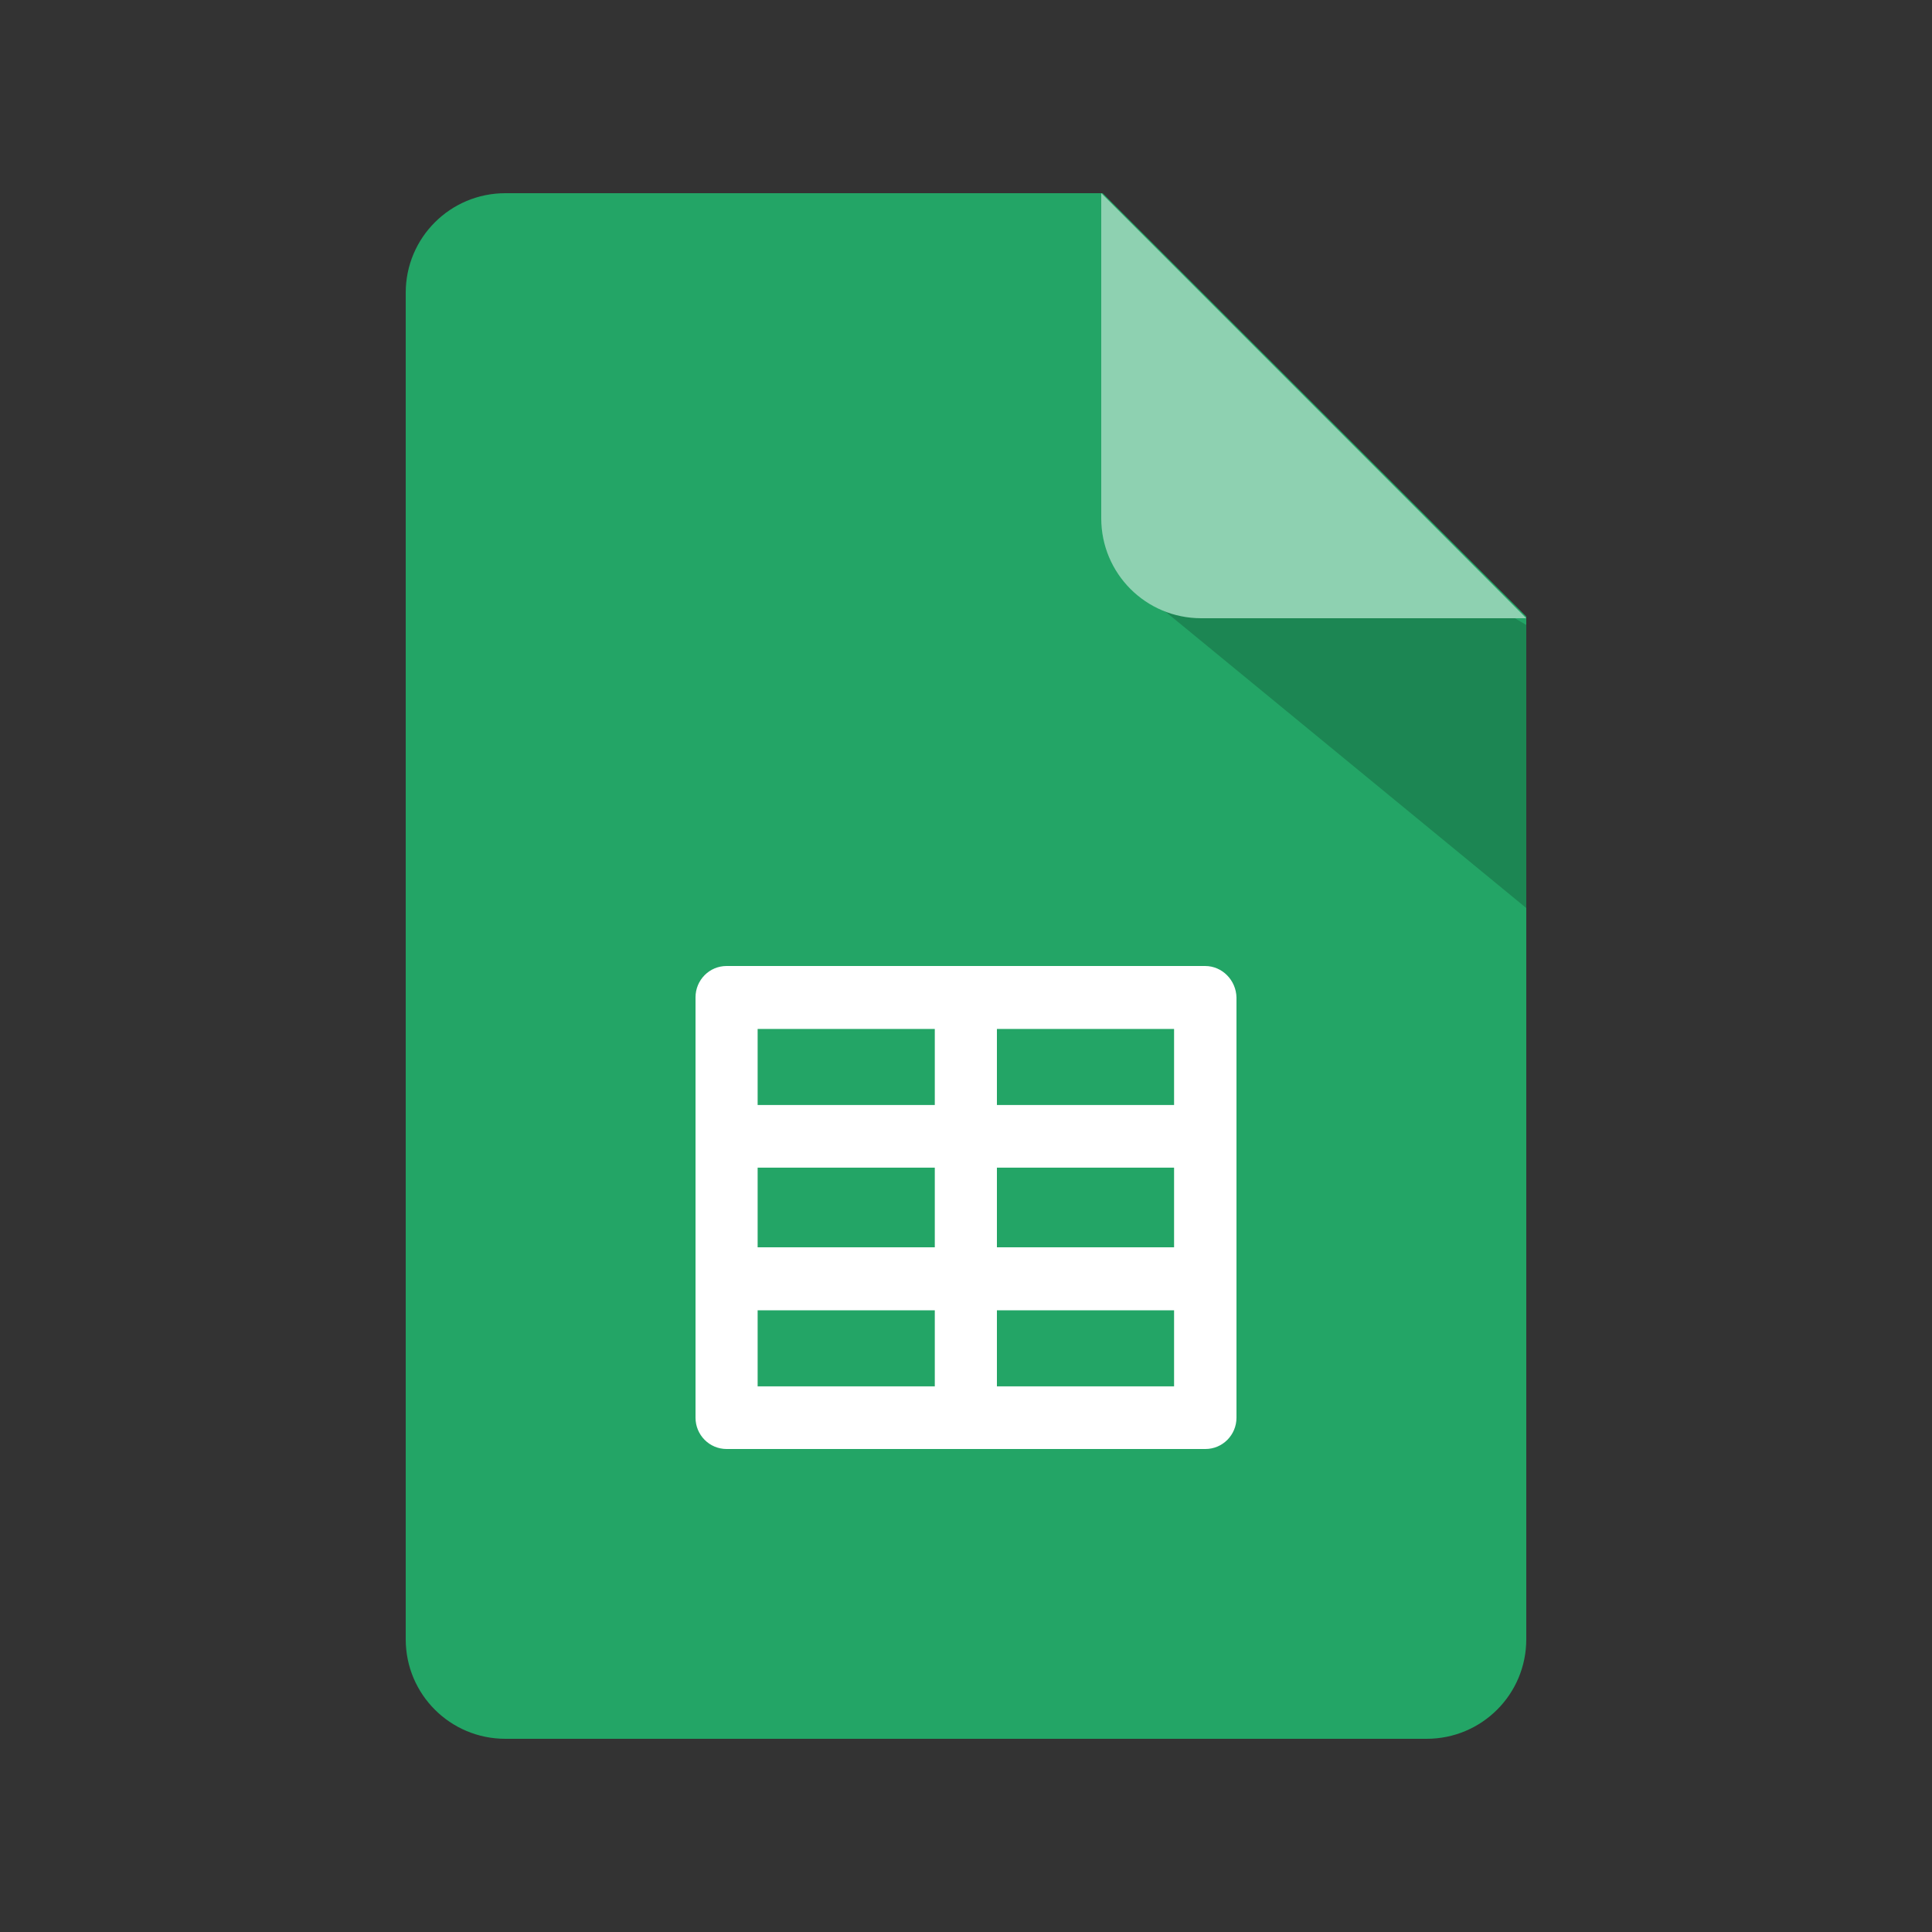 <svg width="100" height="100" viewBox="0 0 100 100" fill="none" xmlns="http://www.w3.org/2000/svg">
<rect x="0" y="0" width="100" height="100" fill="#333333" stroke="none"/>
<path d="M79 31.911V84.847C79 87.698 76.696 90 73.843 90H26.157C23.304 90 21 87.698 21 84.847V15.153C21 12.302 23.304 10 26.157 10H57.07L79 31.911Z" fill="#23A566"/>
<path d="M62.377 50H37.607C36.719 50 36 50.726 36 51.621V73.379C36 74.274 36.719 75 37.607 75H62.393C63.281 75 64 74.274 64 73.379V51.637C63.985 50.741 63.265 50 62.377 50ZM39.215 60.438H48.385V64.561H39.215V60.438ZM51.6 60.438H60.77V64.561H51.6V60.438ZM60.77 57.196H51.6V53.258H60.77V57.196ZM48.385 53.258V57.196H39.215V53.258H48.385ZM39.215 67.82H48.385V71.757H39.215V67.82ZM51.6 71.757V67.82H60.77V71.757H51.6Z" fill="white"/>
<path opacity="0.19" d="M60 31.393L79 47V32.348L68.221 26L60 31.393Z" fill="black"/>
<path d="M79 32H62.174C59.312 32 57 29.688 57 26.826V10L79 32Z" fill="#8ED1B1"/>
</svg>
